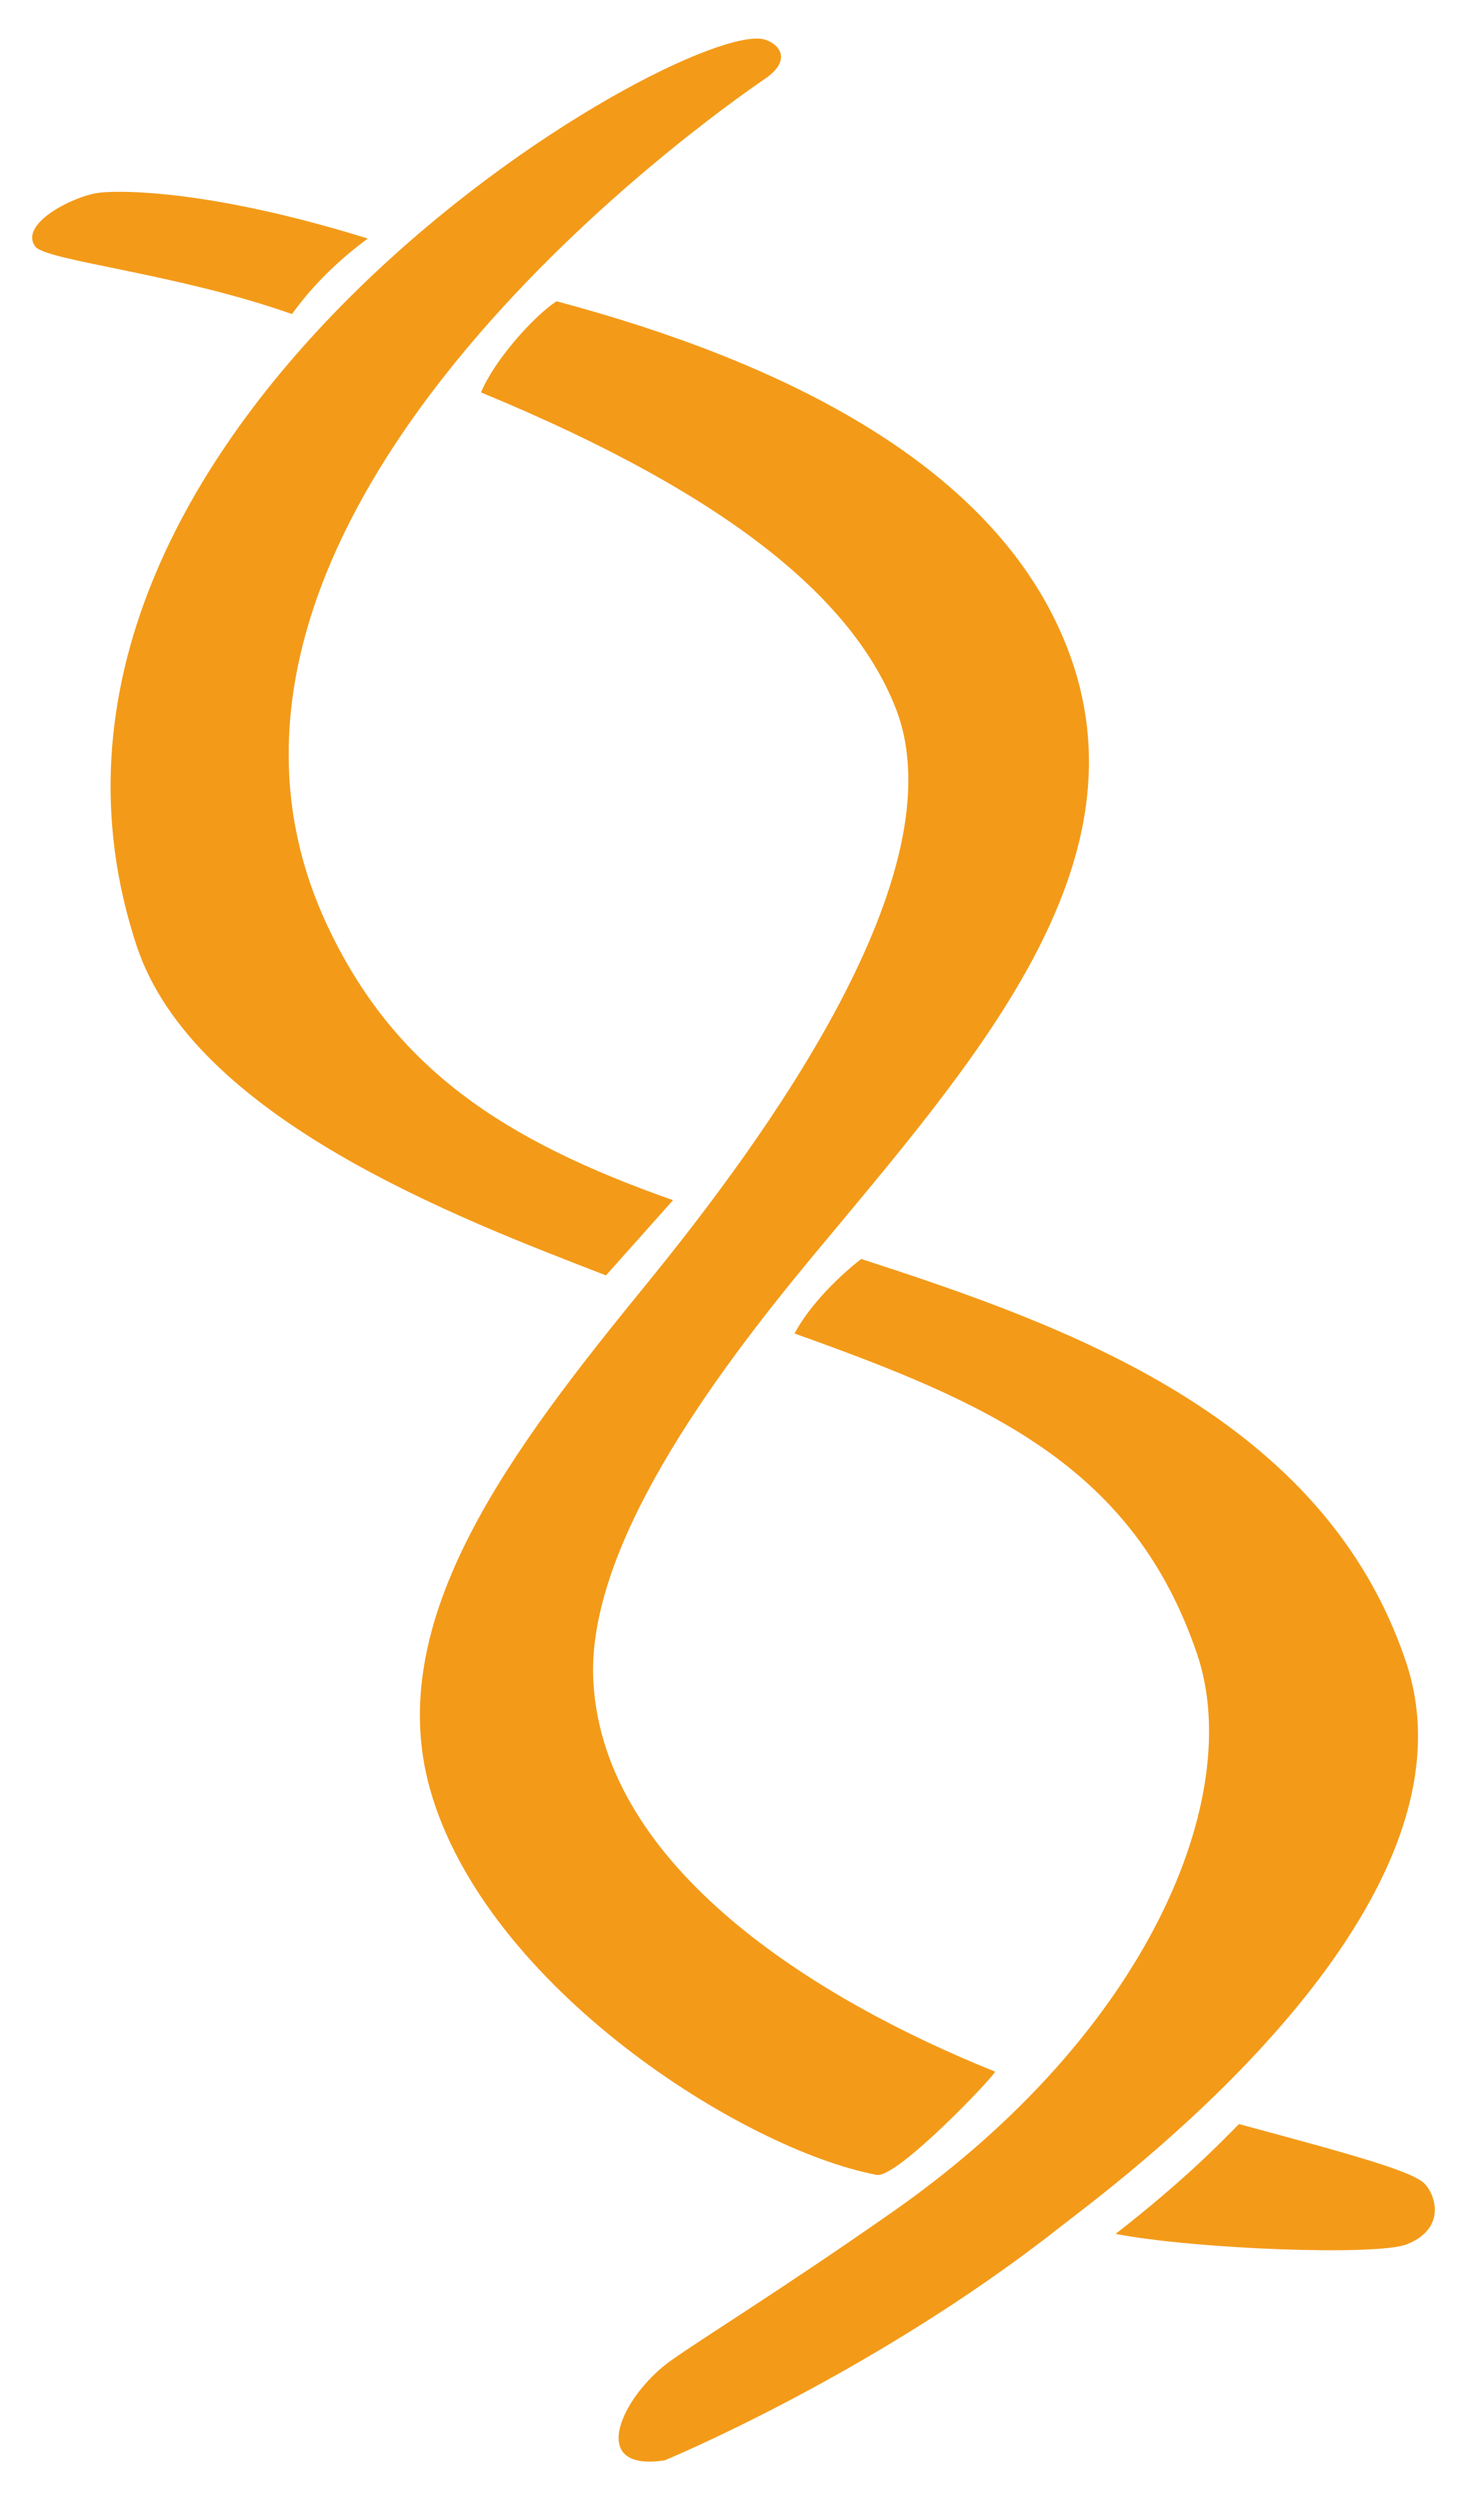 <?xml version="1.0" encoding="utf-8"?>
<!-- Generator: Adobe Illustrator 16.0.0, SVG Export Plug-In . SVG Version: 6.00 Build 0)  -->
<!DOCTYPE svg PUBLIC "-//W3C//DTD SVG 1.1//EN" "http://www.w3.org/Graphics/SVG/1.1/DTD/svg11.dtd">
<svg version="1.1" id="レイヤー_1" xmlns="http://www.w3.org/2000/svg" xmlns:xlink="http://www.w3.org/1999/xlink" x="0px"
	 y="0px" width="54px" height="92px" viewBox="88 129 54 92" enable-background="new 88 129 54 92" xml:space="preserve">
<g>
	<g>
		<path fill="#F39A18" d="M140.439,209.355c-0.447-0.447-2.42-1.008-6.833-2.194c-0.622,0.624-1.935,2.012-4.541,4.041
			c2.897,0.56,9.621,0.821,10.726,0.382C141.268,210.99,140.824,209.741,140.439,209.355z"/>
		<path fill="#F39A18" d="M91.579,136.102c-0.94,0.148-2.868,1.138-2.288,1.961c0.375,0.537,5.168,0.981,9.457,2.494
			c1.018-1.416,2.2-2.341,2.789-2.779C95.676,135.954,92.301,135.989,91.579,136.102z"/>
		<path fill="#F39A18" d="M127.272,152.803c-2.618-6.681-10.466-10.5-18.786-12.717c-0.85,0.557-2.297,2.178-2.78,3.355
			c9.367,3.861,13.734,7.729,15.263,11.615c2.371,6.041-4.834,15.873-9.178,21.202c-4.949,6.066-9.72,12.321-7.963,18.574
			c2.045,7.272,11.53,13.272,16.444,14.199c0.743,0.141,4.356-3.66,4.356-3.8c-6.639-2.67-14.385-7.5-14.785-14.324
			c-0.291-4.942,4.447-11.311,8.063-15.67C123.85,168.081,130.412,160.805,127.272,152.803z"/>
	</g>
	<g>
		<path fill="#F39A18" d="M116.147,130.455c-2.956-0.865-29.392,14.372-23.117,33.35c2.095,6.336,11.868,10.037,17.276,12.127
			l2.468-2.768c-6.224-2.191-10.272-4.839-12.747-10.152c-6.936-14.91,14.035-29.682,16.12-31.103
			C117.176,131.211,116.687,130.615,116.147,130.455z"/>
		<path fill="#F39A18" d="M139.758,190.165c-3.027-9.058-12.554-12.401-20.056-14.838c0,0-1.639,1.226-2.456,2.743
			c7.122,2.546,12.473,4.865,14.822,11.806c1.755,5.183-1.729,13.875-11.191,20.502c-4.176,2.919-6.849,4.547-8.16,5.472
			c-1.811,1.271-3.168,4.138-0.246,3.684c0,0,7.662-3.164,14.506-8.549C128.633,209.68,142.85,199.406,139.758,190.165z"/>
	</g>
</g>
</svg>

